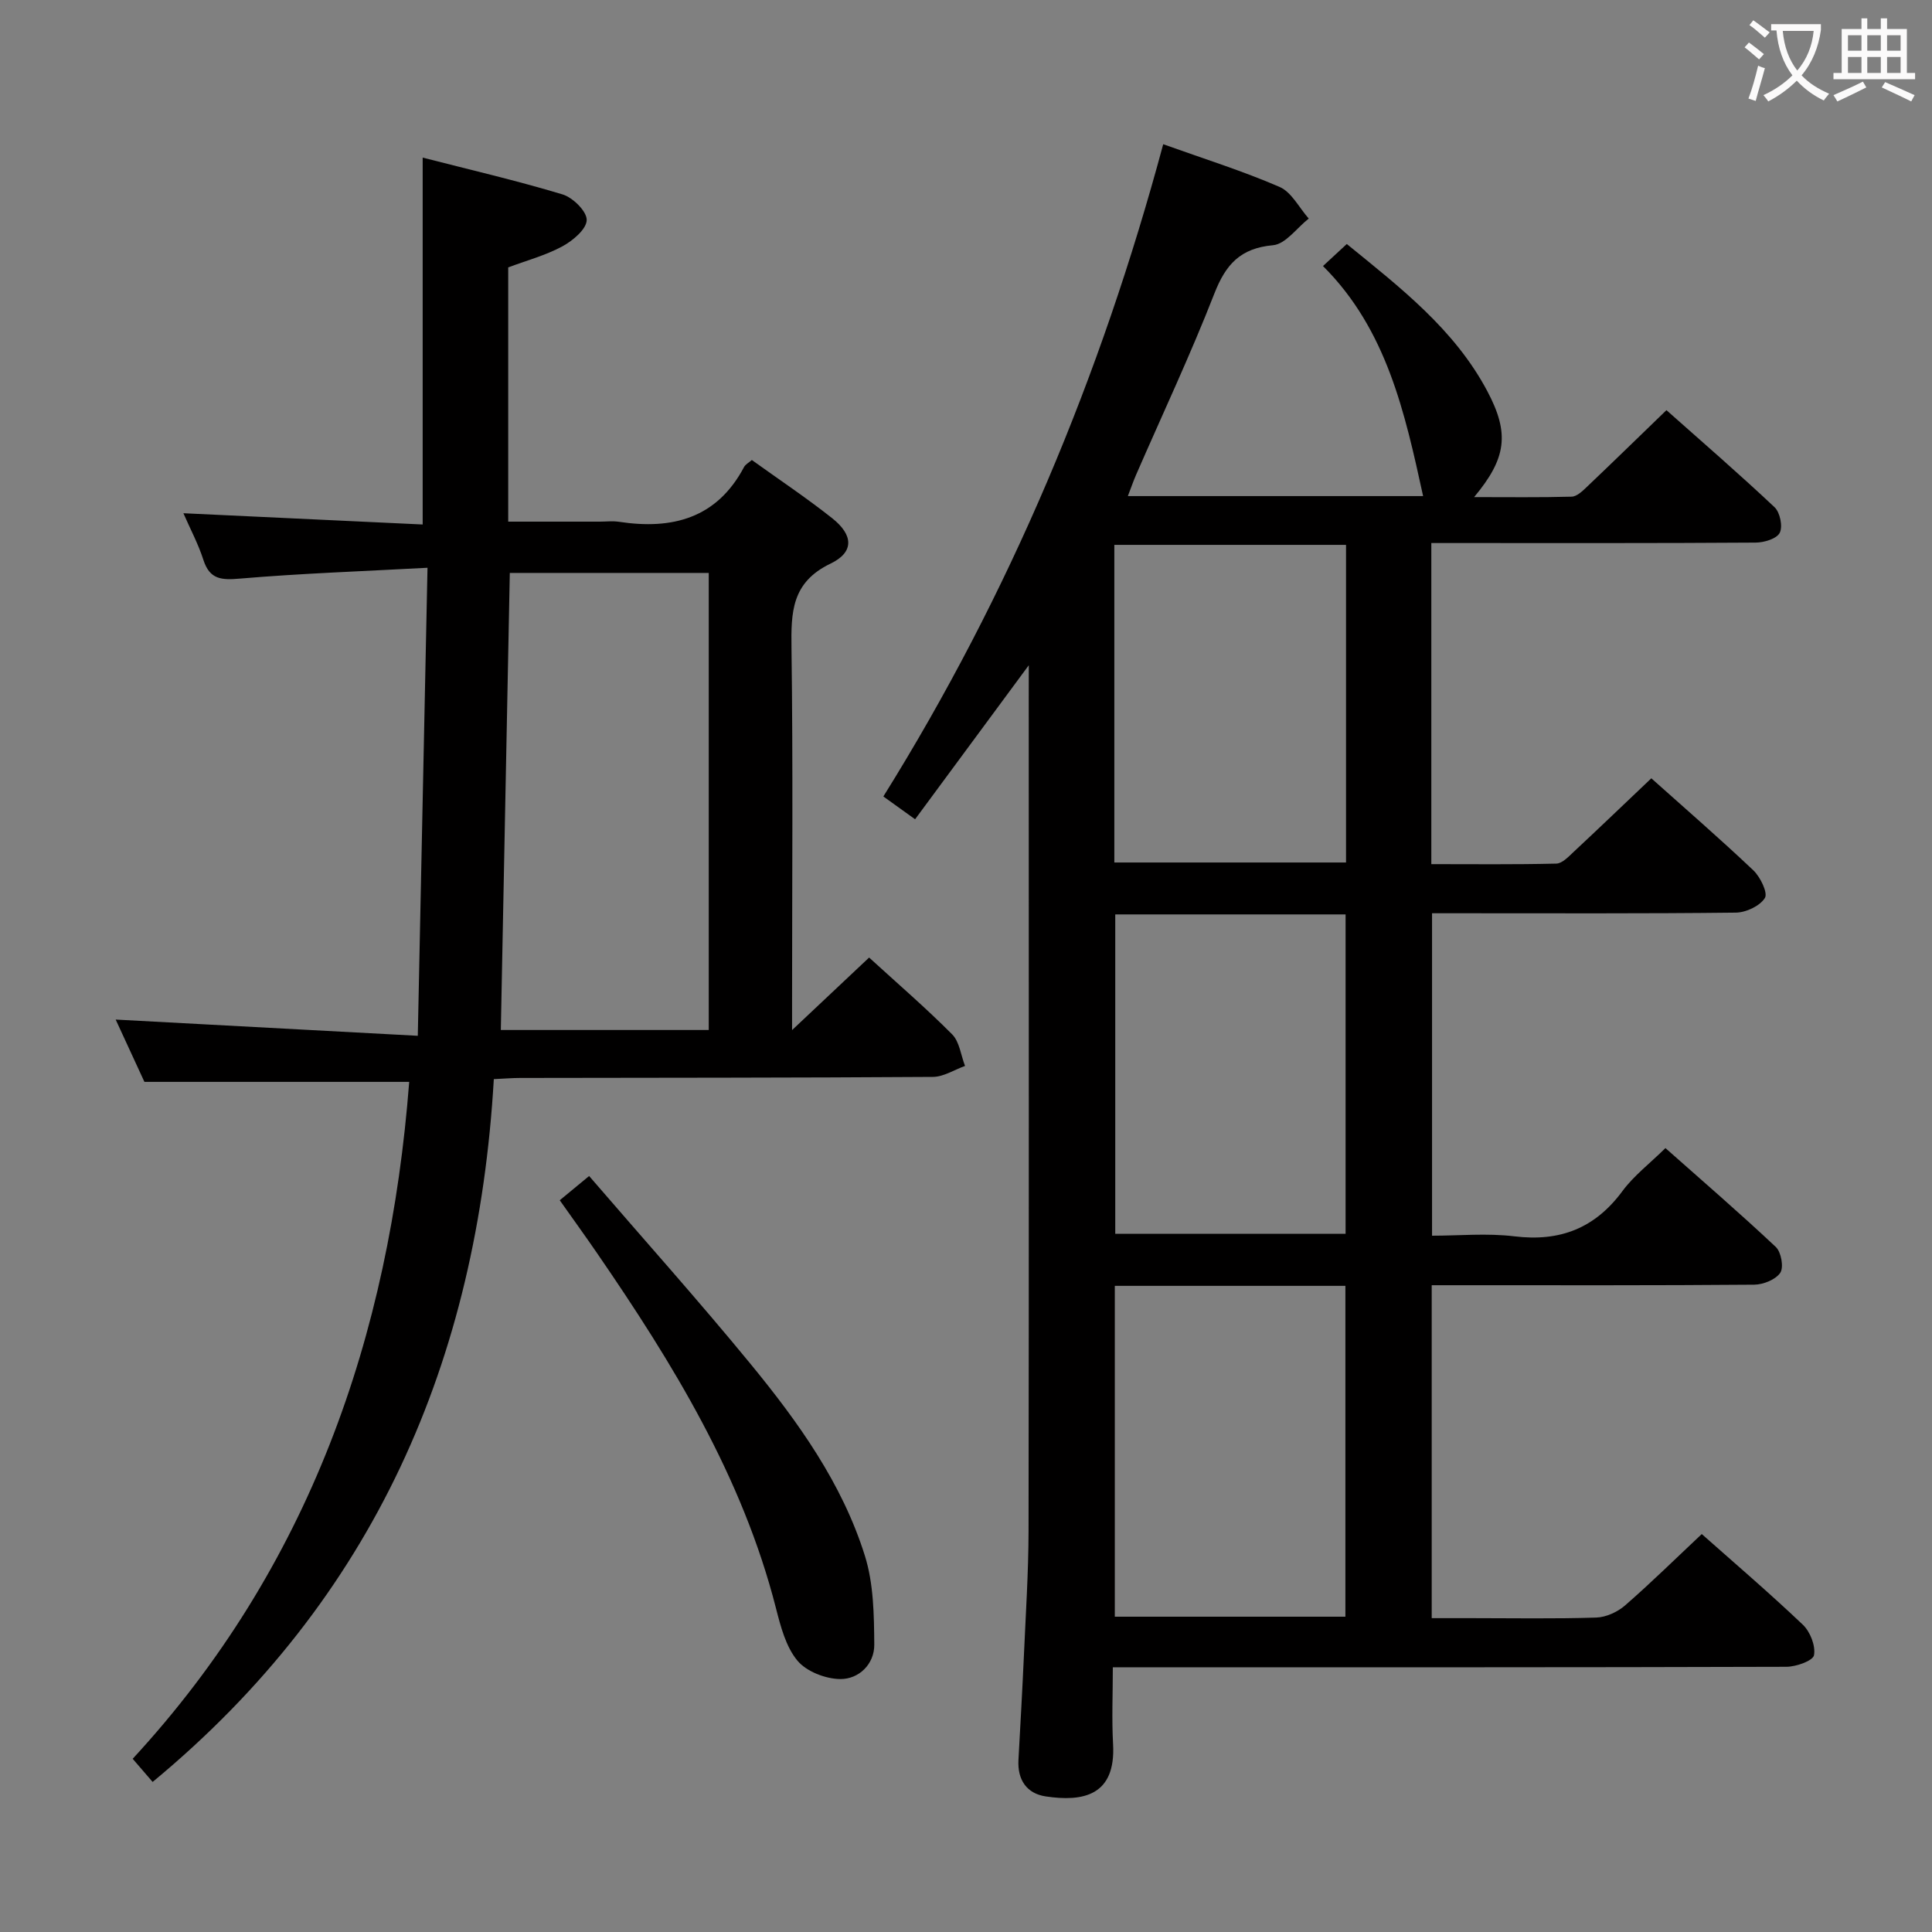 <svg enable-background="new 0 0 400 400" viewBox="0 0 400 400" xmlns="http://www.w3.org/2000/svg"><rect x="0" y="0" width="400" height="400" fill="#808080" stroke="none"/><g fill="#010000"><path d="m213 137.73c-8.31 11.26-15.79 21.39-23.54 31.89-2.32-1.67-4.3-3.09-6.57-4.72 26.21-42.03 45.03-87.05 57.94-135.04 8.35 2.99 16.4 5.51 24.09 8.84 2.49 1.08 4.05 4.31 6.04 6.55-2.46 1.93-4.78 5.28-7.39 5.52-6.77.61-9.79 3.97-12.15 10.01-4.95 12.68-10.76 25.02-16.2 37.51-.58 1.33-1.05 2.71-1.71 4.42h61.13c-3.77-17.21-7.51-34.46-20.73-47.63 1.96-1.81 3.28-3.03 4.93-4.56 11.06 9.01 22.28 17.63 29.09 30.46 4.66 8.78 3.97 13.9-2.73 21.94 7.07 0 13.63.09 20.19-.09 1.08-.03 2.25-1.16 3.15-2.02 5.43-5.16 10.79-10.39 16.48-15.89 7.36 6.54 15.02 13.16 22.39 20.1 1.13 1.07 1.73 4 1.06 5.3-.63 1.23-3.24 2.01-4.99 2.02-20.33.14-40.66.09-60.99.09-1.96 0-3.92 0-6.15 0v66.48c8.68 0 17.28.1 25.88-.11 1.21-.03 2.51-1.41 3.56-2.4 5.34-4.98 10.6-10.03 16.11-15.26 6.83 6.11 14.12 12.42 21.12 19.05 1.45 1.38 3.05 4.68 2.39 5.73-1.04 1.66-3.91 3.01-6.03 3.03-18.99.22-37.99.13-56.99.13-1.83 0-3.65 0-5.89 0v66.76c5.57 0 11.39-.56 17.06.13 9.45 1.15 16.68-1.68 22.36-9.37 2.34-3.17 5.61-5.66 8.9-8.9 7.62 6.76 15.39 13.45 22.85 20.47 1.12 1.05 1.68 4.21.93 5.34-.95 1.42-3.52 2.45-5.4 2.47-20.33.17-40.66.11-60.99.11-1.81 0-3.62 0-5.78 0v68.93h8.06c8.67 0 17.34.16 25.99-.12 2.04-.06 4.42-1.15 5.99-2.52 5.39-4.69 10.48-9.71 15.87-14.77 6.6 5.85 13.94 12.13 20.93 18.77 1.52 1.45 2.67 4.37 2.31 6.31-.21 1.15-3.7 2.4-5.72 2.4-44.16.14-88.32.1-132.48.1-1.99 0-3.98 0-6.97 0 0 5.46-.24 10.7.05 15.91.6 10.72-6.27 11.98-13.93 10.83-3.96-.59-5.89-3.44-5.66-7.57.39-7.14.8-14.28 1.12-21.43.38-8.64.95-17.28.97-25.92.09-57.49.04-114.98.04-172.47.01-1.82.01-3.63.01-6.81zm17.81 128.49v68.5h47.74c0-22.97 0-45.66 0-68.5-16 0-31.62 0-47.74 0zm.09-76.9v66.13h47.69c0-22.26 0-44.14 0-66.13-16.1 0-31.84 0-47.69 0zm47.78-76.51c-16.11 0-31.97 0-47.97 0v65.76h47.97c0-22.09 0-43.82 0-65.76z"/><path d="m37.97 106.26c16.87.79 33.09 1.56 49.54 2.33 0-25.61 0-50.32 0-75.96 9.65 2.48 19.4 4.74 28.96 7.62 2.14.65 5.04 3.51 5 5.31-.04 1.89-2.87 4.27-5.03 5.44-3.46 1.87-7.37 2.92-11.22 4.36v52.64h18.93c1.33 0 2.69-.17 4 .03 11.04 1.68 20.26-.7 25.9-11.34.28-.54.95-.87 1.61-1.45 5.59 4.02 11.28 7.81 16.62 12.04 4.4 3.48 4.62 7.03-.33 9.41-8.09 3.89-8.18 10.08-8.08 17.53.33 24.33.12 48.66.12 72.99v6.06c5.75-5.41 10.64-10.02 15.95-15.02 5.8 5.3 11.71 10.39 17.19 15.9 1.53 1.54 1.81 4.33 2.67 6.54-2.21.79-4.42 2.25-6.64 2.27-28.5.19-56.99.17-85.49.22-1.63 0-3.26.14-5.43.24-3.37 58.15-24.67 107.5-70.64 145.51-1.27-1.48-2.44-2.83-4.13-4.79 36.56-39.61 53.2-87.49 57.25-140.15-18.09 0-35.99 0-54.82 0-1.68-3.64-3.87-8.39-5.95-12.9 20.51 1.1 40.9 2.2 62.55 3.36.68-32.76 1.33-64.25 2.01-96.9-13.66.74-26.25 1.17-38.79 2.24-3.84.33-6.29.23-7.61-3.87-1.05-3.28-2.7-6.36-4.14-9.66zm108.77 12.36c-14.07 0-27.75 0-41.19 0-.63 31.8-1.24 63.14-1.86 94.63h43.05c0-31.62 0-62.9 0-94.63z"/><path d="m115.89 248.5c1.86-1.53 3.5-2.89 6.08-5.02 11.28 13.09 22.68 25.81 33.5 39 9.82 11.98 18.9 24.64 23.59 39.61 1.82 5.79 1.9 12.26 1.95 18.42.03 4.02-3.18 7.16-7.05 7.12-3.05-.03-7-1.56-8.87-3.82-2.39-2.88-3.47-7.07-4.44-10.87-6.95-27.2-21.33-50.62-36.98-73.41-2.52-3.67-5.13-7.28-7.78-11.03z"/></g><path d="m362.1 8.8c1.1.8 2.1 1.6 3.1 2.4l-1 1.1c-1.3-1.1-2.3-2-3-2.5zm1.9 4.8c.5.2.9.4 1.4.5-.6 2.3-1.3 4.5-1.9 6.8l-1.5-.5c.8-2.1 1.4-4.3 2-6.8zm-1-9.4c1.3.9 2.4 1.8 3.4 2.5l-1 1.1c-1.4-1.2-2.4-2.1-3.2-2.6zm3.7 2.2v-1.4h10.3v1.2c-.5 3.6-1.8 6.8-4 9.4 1.5 1.6 3.4 2.8 5.7 3.8-.3.4-.7.8-1.1 1.4-2.3-1.1-4.1-2.5-5.6-4.1-1.6 1.6-3.6 3.1-5.9 4.3-.3-.5-.7-.9-1-1.3 2.4-1.1 4.4-2.5 6-4.1-1.9-2.5-3-5.6-3.3-9.3h-1.1zm8.8 0h-6.4c.3 3.3 1.3 6 3 8.2 2-2.3 3.1-5.1 3.4-8.2z" fill="#fbfafa"/><path d="m385.3 3.8h1.3v2.2h2.8v-2.2h1.3v2.2h4.1v9.1h1.7v1.3h-16.9v-1.3h1.7v-9.1h4.1v-2.2zm.4 13.1.7 1.2c-1.8.9-3.8 1.9-6 2.9-.2-.4-.5-.8-.8-1.3 2.3-1 4.3-1.9 6.1-2.8zm-3.1-6.4h2.8v-3.2h-2.8zm0 4.6h2.8v-3.3h-2.8zm4-4.6h2.8v-3.2h-2.8zm0 4.6h2.8v-3.3h-2.8zm3.7 1.9c2.1.9 4.1 1.8 6.1 2.7l-.7 1.3c-2.2-1.1-4.2-2-6.1-2.9zm3.2-9.7h-2.8v3.2h2.8zm-2.8 7.8h2.8v-3.3h-2.8z" fill="#fbfafa"/></svg>